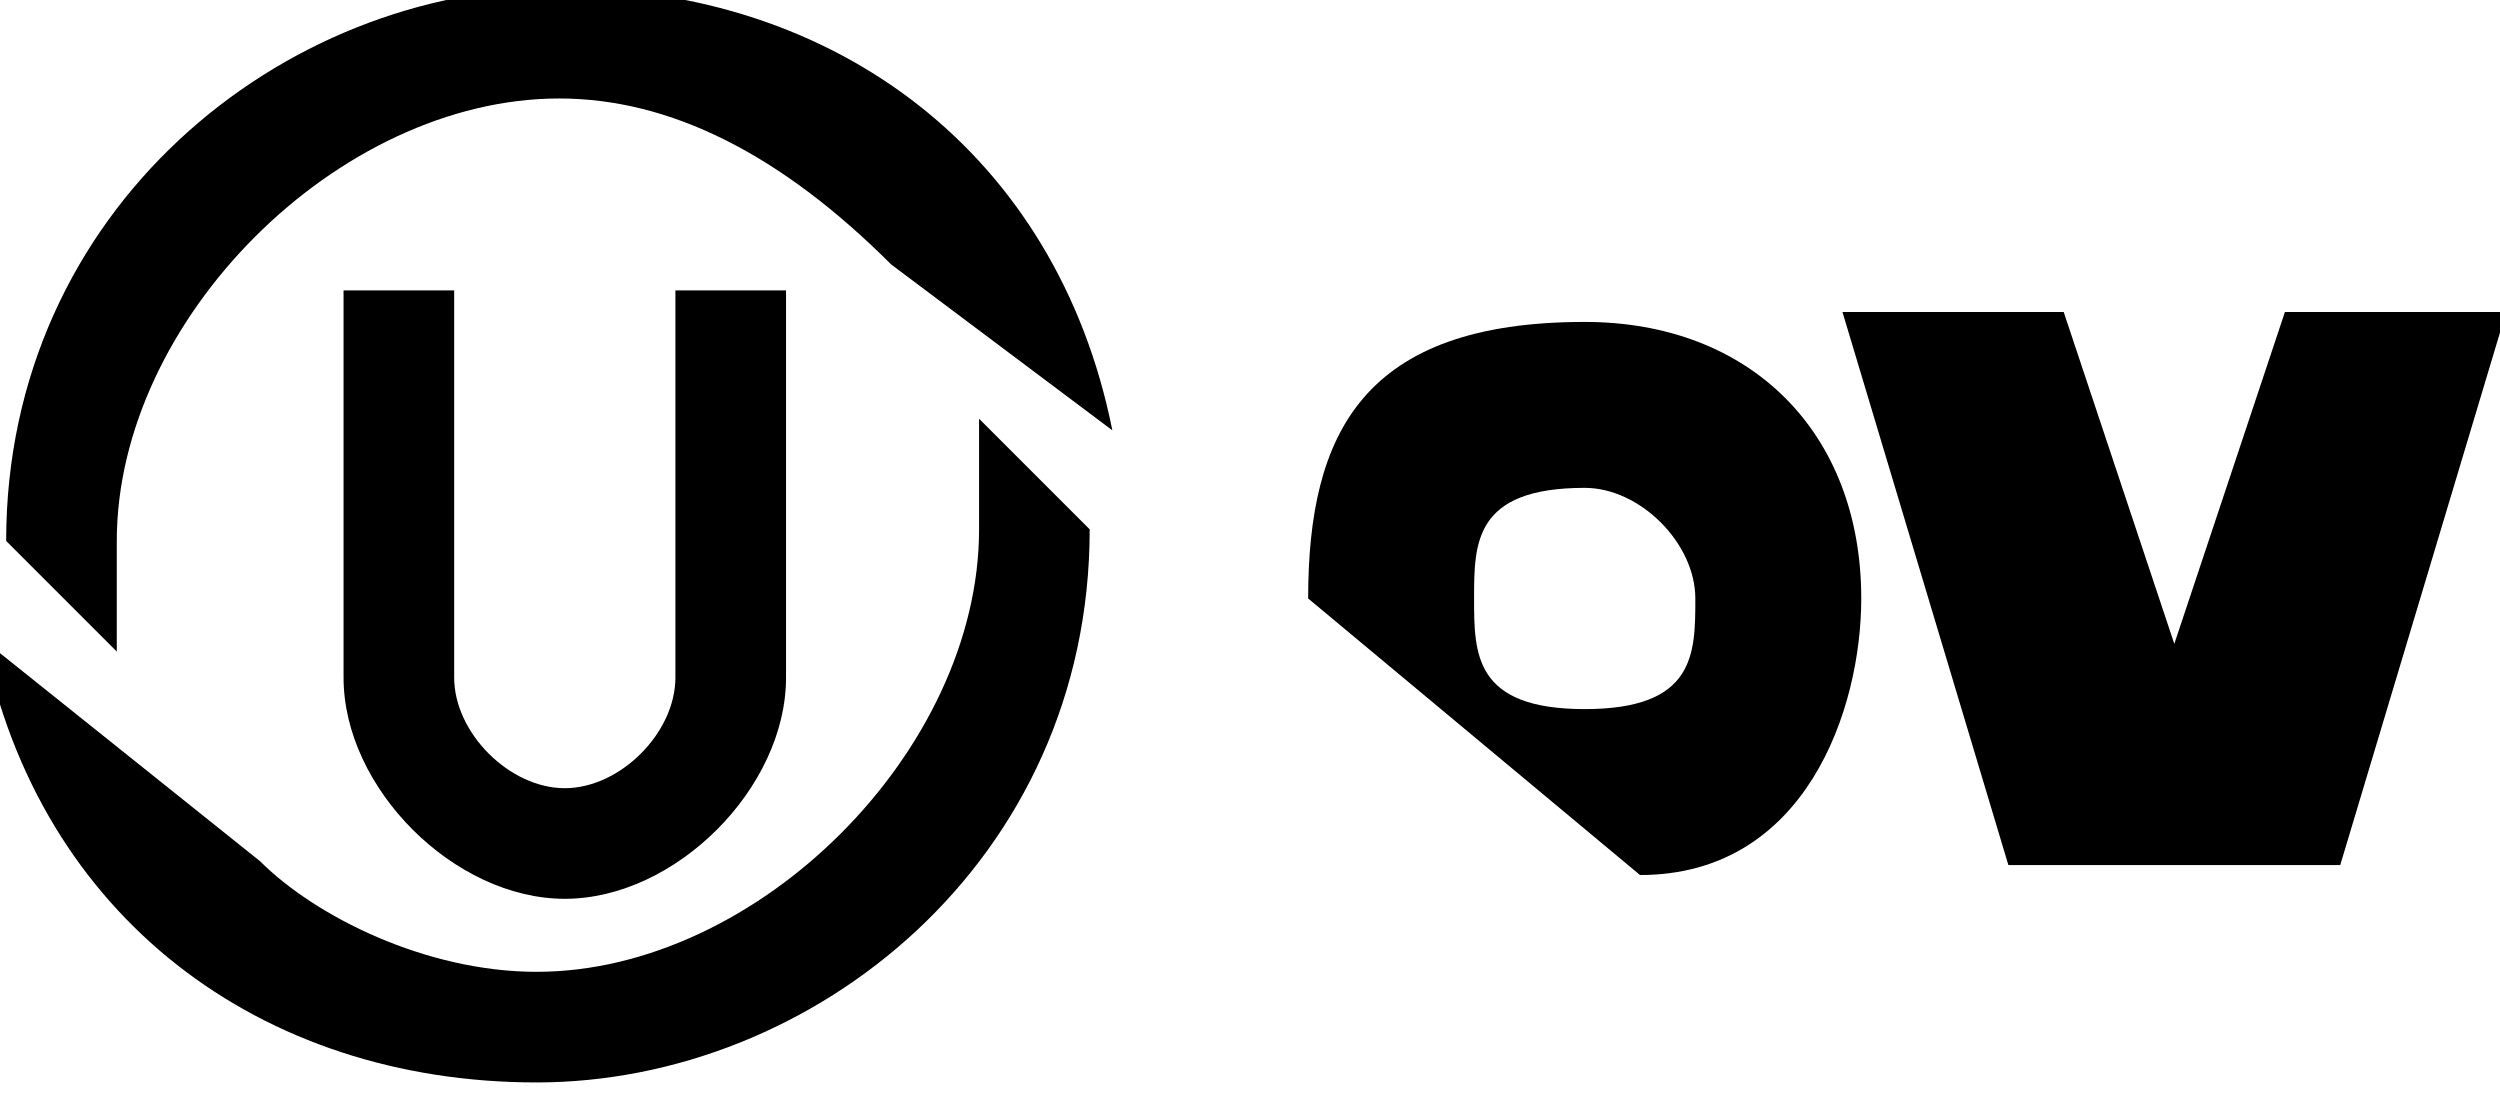 <?xml version="1.0" encoding="utf-8"?>
<!-- Generator: Adobe Illustrator 23.1.1, SVG Export Plug-In . SVG Version: 6.00 Build 0)  -->
<svg version="1.1"
	 id="svg3336" xmlns:cc="http://creativecommons.org/ns#" xmlns:dc="http://purl.org/dc/elements/1.1/" xmlns:rdf="http://www.w3.org/1999/02/22-rdf-syntax-ns#" xmlns:svg="http://www.w3.org/2000/svg"
	 xmlns="http://www.w3.org/2000/svg" xmlns:xlink="http://www.w3.org/1999/xlink" x="0px" y="0px" viewBox="0 0 45.2 20.1"
	 style="enable-background:new 0 0 45.2 20.1;" xml:space="preserve">
<g id="g3344" transform="matrix(1.25,0,0,-1.25,-581.416,523.098)">
	<g id="g3501" transform="matrix(8,0,0,8,-3255.93,-267.418)">
		<g id="g3392" transform="translate(544.998,60.855)">
			<path id="path3394" d="M-76.5,23.8c0,0.3-0.2,0.5-0.5,0.5c-0.4,0-0.5-0.2-0.5-0.5l0,0l0.6-0.5C-76.6,23.3-76.5,23.6-76.5,23.8
				 M-77.2,23.8c0,0.1,0,0.2,0.2,0.2c0.1,0,0.2-0.1,0.2-0.2s0-0.2-0.2-0.2C-77.2,23.6-77.2,23.7-77.2,23.8"/>
		</g>
		<g id="g3396" transform="translate(564.164,48.973)">
			<path id="path3398" d="M-94.8,35.2l0.3,1h-0.4l-0.2-0.6h0l-0.2,0.6h-0.4l0.3-1H-94.8z"/>
		</g>
		<g id="g3400" transform="translate(497.854,57.512)">
			<path id="path3402" d="M-31.3,27v0.7v0l-0.2,0V27c0-0.1-0.1-0.2-0.2-0.2s-0.2,0.1-0.2,0.2v0.7l-0.2,0V27c0-0.2,0.2-0.4,0.4-0.4
				S-31.3,26.8-31.3,27"/>
		</g>
		<g id="g3404" transform="translate(470.044,61.959)">
			<path id="path3406" d="M-4.7,22.8c0,0.4,0.4,0.8,0.8,0.8c0.2,0,0.4-0.1,0.6-0.3l0.4-0.3c-0.1,0.5-0.5,0.8-1,0.8c-0.5,0-1-0.4-1-1
				l0.2-0.2C-4.7,22.7-4.7,22.7-4.7,22.8"/>
		</g>
		<g id="g3408" transform="translate(507.703,61.98)">
			<path id="path3410" d="M-40.8,22.8c0-0.4-0.4-0.8-0.8-0.8c-0.2,0-0.4,0.1-0.5,0.2l0,0l-0.5,0.4c0.1-0.5,0.5-0.8,1-0.8
				c0.5,0,1,0.4,1,1l-0.2,0.2C-40.8,22.8-40.8,22.8-40.8,22.8"/>
		</g>
	</g>
</g>
</svg>
